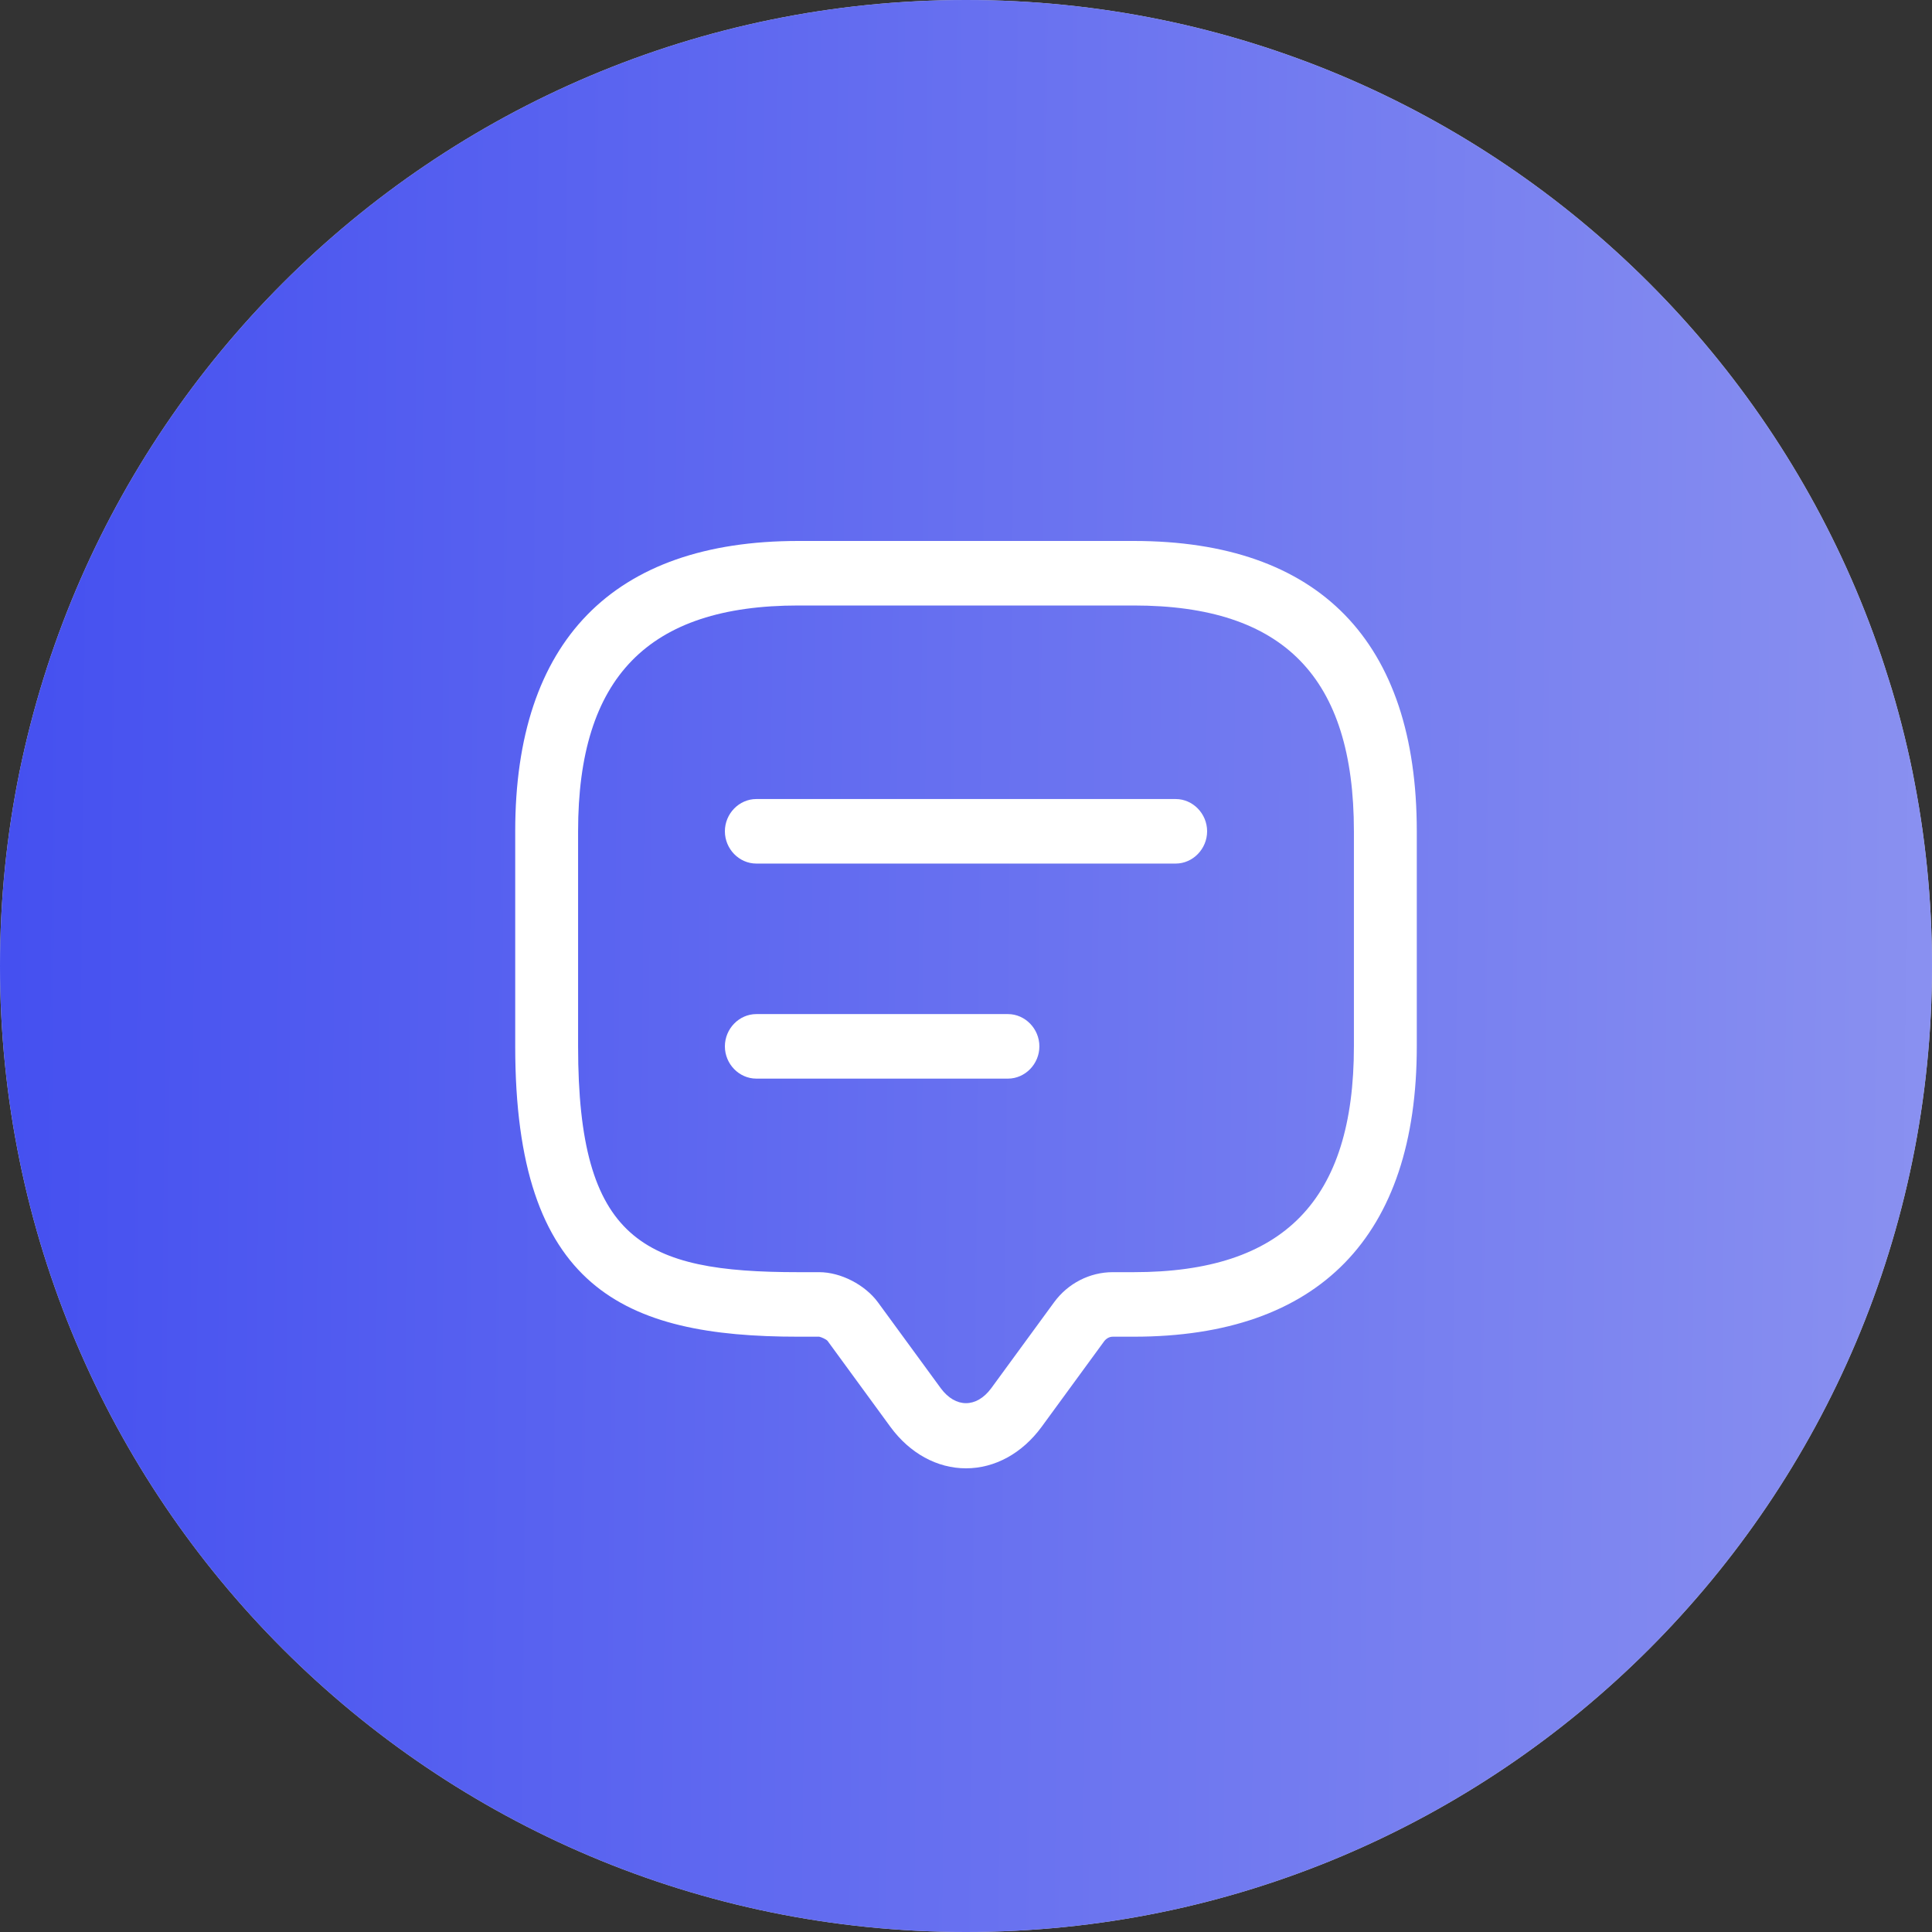 <svg width="55" height="55" viewBox="0 0 55 55" fill="none" xmlns="http://www.w3.org/2000/svg">
<rect x="0" y="0" width="55" height="55" fill="#333333" stroke="none"/>
<path d="M55 27.5C55 42.688 42.688 55 27.5 55C12.312 55 0 42.688 0 27.5C0 12.312 12.312 0 27.5 0C42.688 0 55 12.312 55 27.5Z" fill="white"/>
<path d="M55 27.5C55 42.688 42.688 55 27.5 55C12.312 55 0 42.688 0 27.5C0 12.312 12.312 0 27.5 0C42.688 0 55 12.312 55 27.5Z" fill="url(#paint0_linear_4409_3525)" fill-opacity="0.8"/>
<path d="M27.5 41.8C26.676 41.8 25.9 41.371 25.351 40.624L23.561 38.175C23.525 38.127 23.381 38.065 23.322 38.053H22.725C17.747 38.053 14.667 36.669 14.667 29.788V23.665C14.667 18.253 17.448 15.4 22.725 15.4H32.275C37.552 15.4 40.333 18.253 40.333 23.665V29.788C40.333 35.2 37.552 38.053 32.275 38.053H31.678C31.583 38.053 31.499 38.102 31.439 38.175L29.649 40.624C29.1 41.371 28.324 41.8 27.5 41.8ZM22.725 17.237C18.451 17.237 16.457 19.282 16.457 23.665V29.788C16.457 35.322 18.308 36.216 22.725 36.216H23.322C23.93 36.216 24.623 36.571 24.993 37.074L26.784 39.523C27.201 40.086 27.798 40.086 28.216 39.523L30.007 37.074C30.401 36.535 31.022 36.216 31.678 36.216H32.275C36.549 36.216 38.543 34.171 38.543 29.788V23.665C38.543 19.282 36.549 17.237 32.275 17.237H22.725Z" fill="white"/>
<path d="M33.469 24.584H21.531C21.041 24.584 20.636 24.167 20.636 23.665C20.636 23.163 21.041 22.747 21.531 22.747H33.469C33.958 22.747 34.364 23.163 34.364 23.665C34.364 24.167 33.958 24.584 33.469 24.584Z" fill="white"/>
<path d="M28.694 30.706H21.531C21.041 30.706 20.636 30.29 20.636 29.788C20.636 29.286 21.041 28.869 21.531 28.869H28.694C29.183 28.869 29.589 29.286 29.589 29.788C29.589 30.29 29.183 30.706 28.694 30.706Z" fill="white"/>
<defs>
<linearGradient id="paint0_linear_4409_3525" x1="-9.56521e-08" y1="27.5" x2="93.243" y2="28.424" gradientUnits="userSpaceOnUse">
<stop stop-color="#1624EC"/>
<stop offset="0.665" stop-color="#777FED"/>
<stop offset="1" stop-color="#E9E9EF"/>
</linearGradient>
</defs>
</svg>
